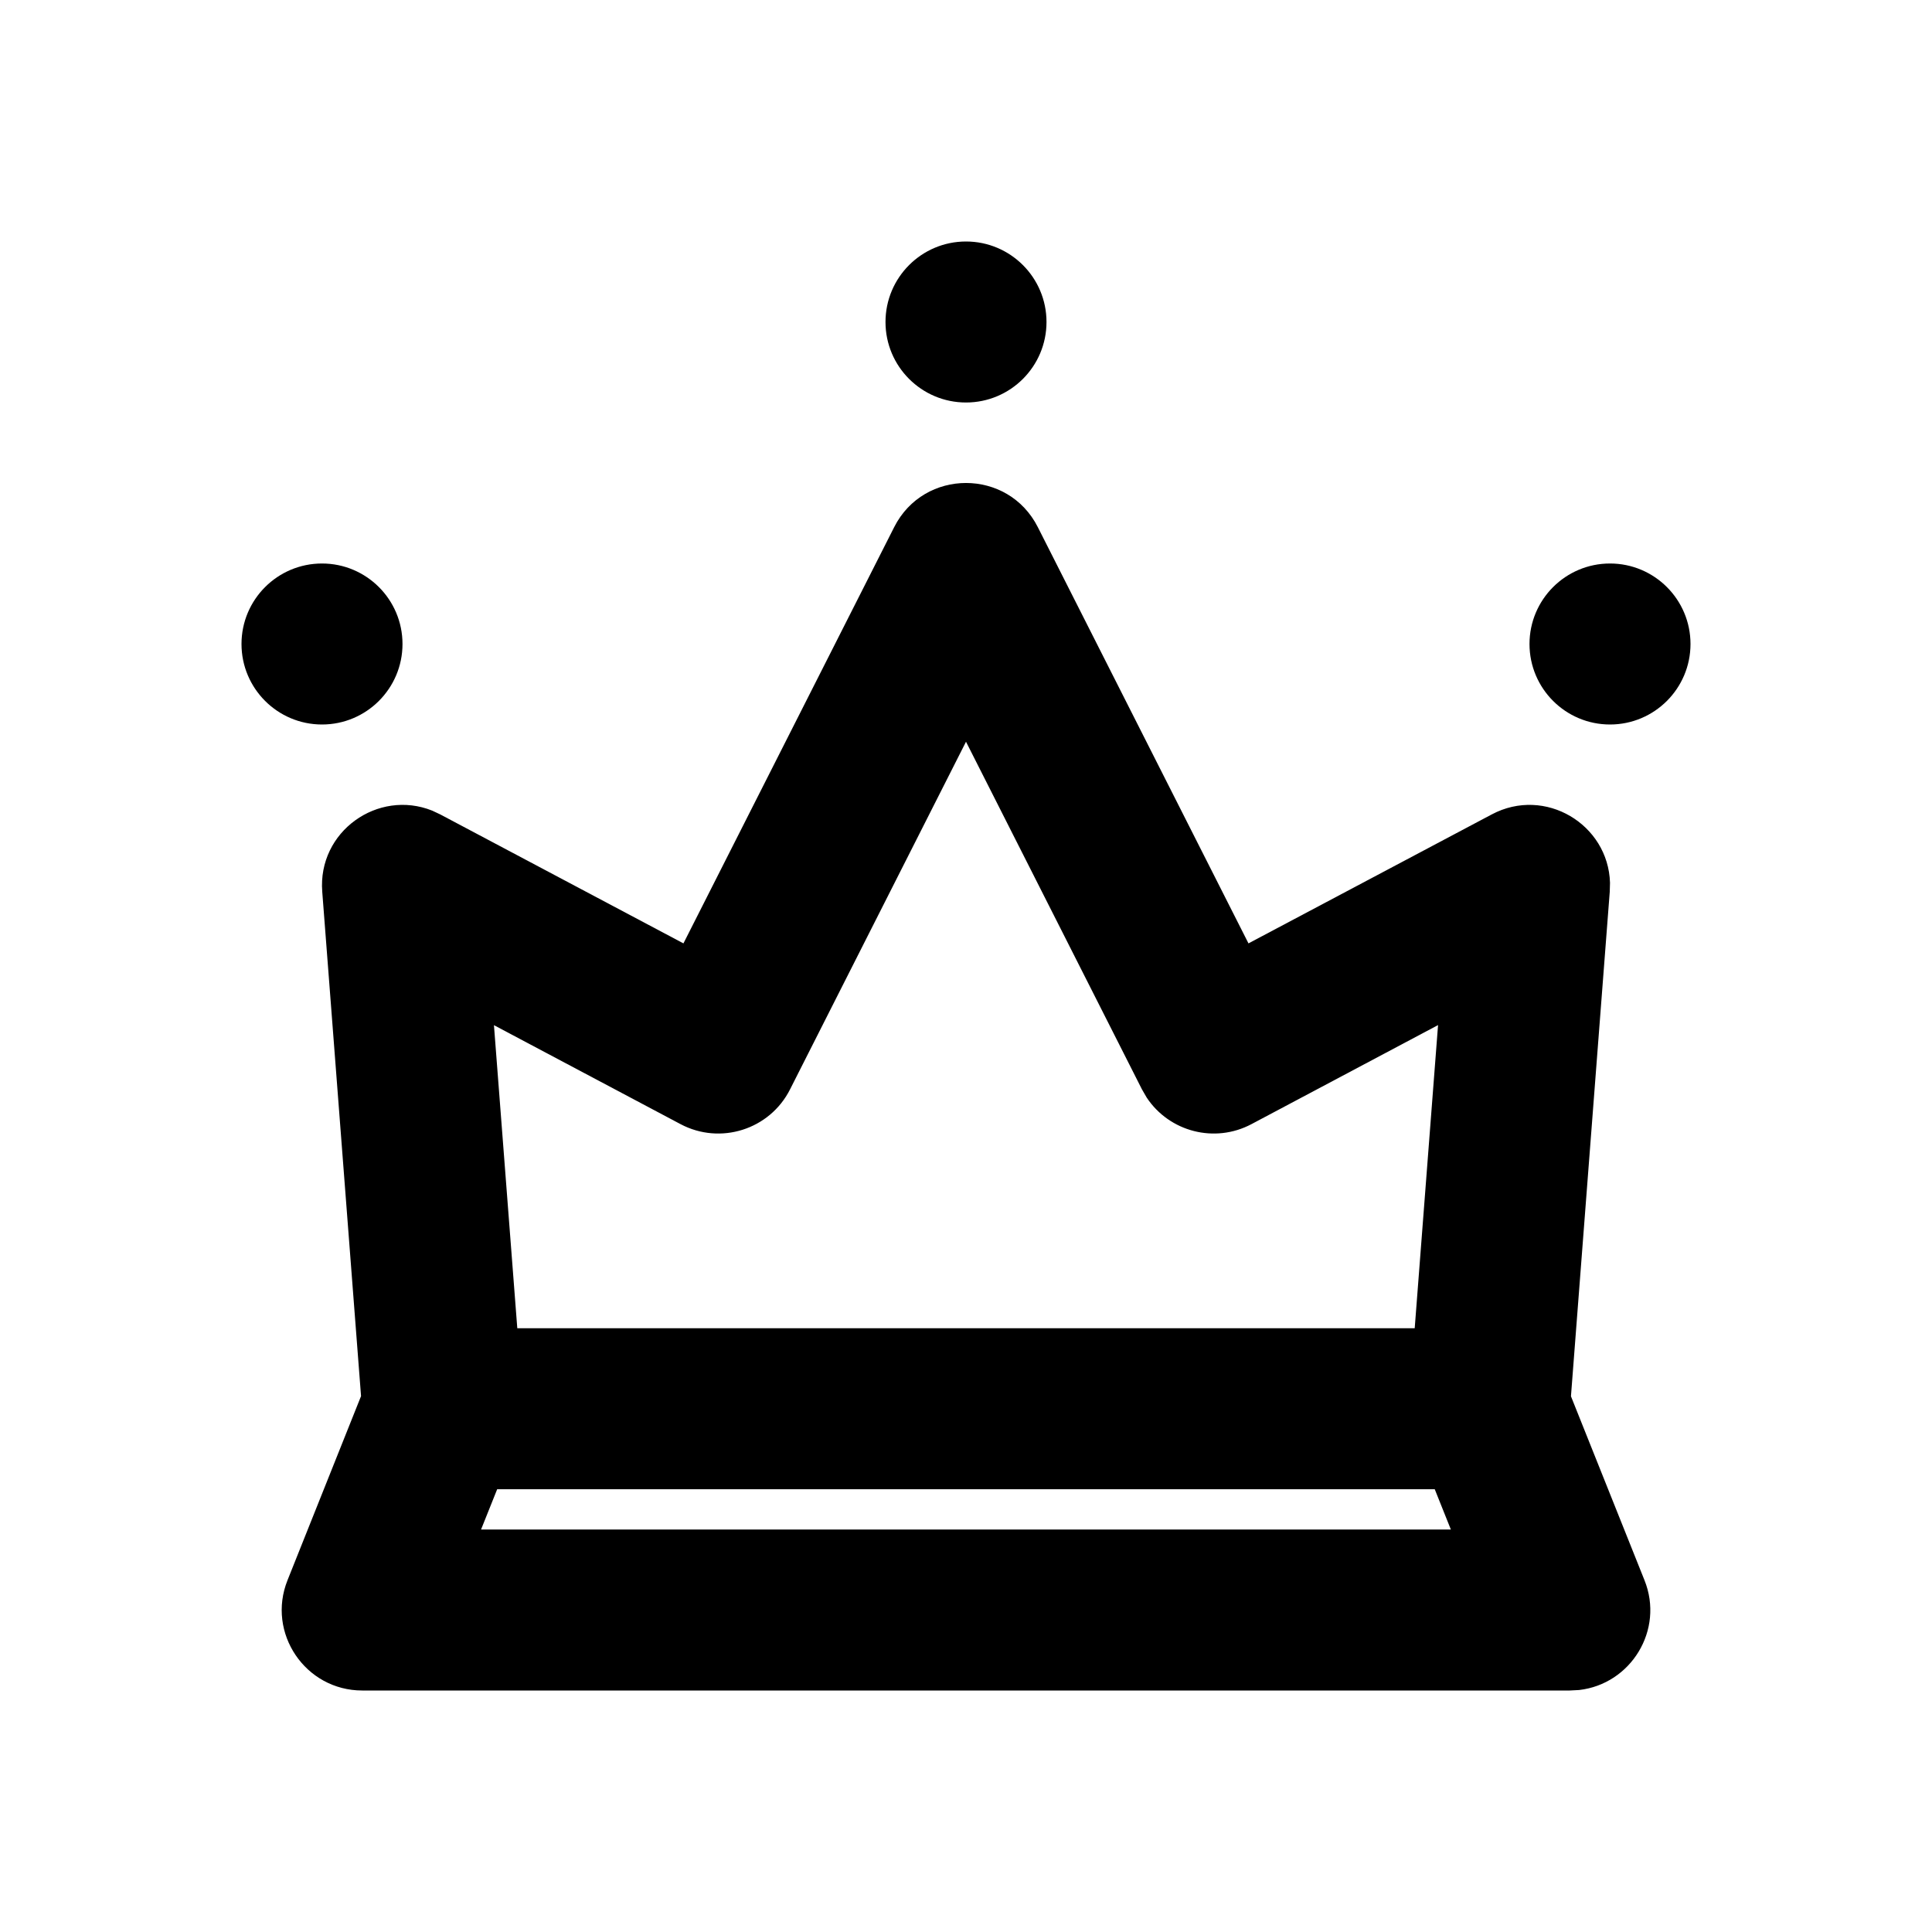 <svg width="1em" height="1em" viewBox="0 0 24 24" fill="none" xmlns="http://www.w3.org/2000/svg">
<path d="M11.108 6.548C11.478 5.817 12.522 5.817 12.892 6.548L15.509 11.719L18.531 10.117C19.194 9.765 19.979 10.241 20 10.966L19.997 11.077L19.515 17.345L20.428 19.629C20.677 20.249 20.259 20.921 19.616 20.994L19.5 21H4.5C3.793 21 3.309 20.285 3.572 19.629L4.485 17.343L4.003 11.077C3.945 10.328 4.696 9.8 5.369 10.07L5.469 10.117L8.49 11.719L11.108 6.548ZM17.823 18.5H6.176L5.976 19H18.023L17.823 18.5ZM12 9.214L9.814 13.533C9.562 14.032 8.948 14.227 8.453 13.964L6.136 12.735L6.426 16.5H17.574L17.864 12.734L15.547 13.964C15.088 14.208 14.526 14.058 14.245 13.635L14.186 13.533L12 9.214ZM4 7C4.552 7 5 7.448 5 8C5 8.552 4.552 9 4 9C3.448 9 3 8.552 3 8C3 7.448 3.448 7 4 7ZM20 7C20.552 7 21 7.448 21 8C21 8.552 20.552 9 20 9C19.448 9 19 8.552 19 8C19 7.448 19.448 7 20 7ZM12 3C12.552 3 13 3.448 13 4C13 4.552 12.552 5 12 5C11.448 5 11 4.552 11 4C11 3.448 11.448 3 12 3Z" fill="currentColor"></path>
</svg>